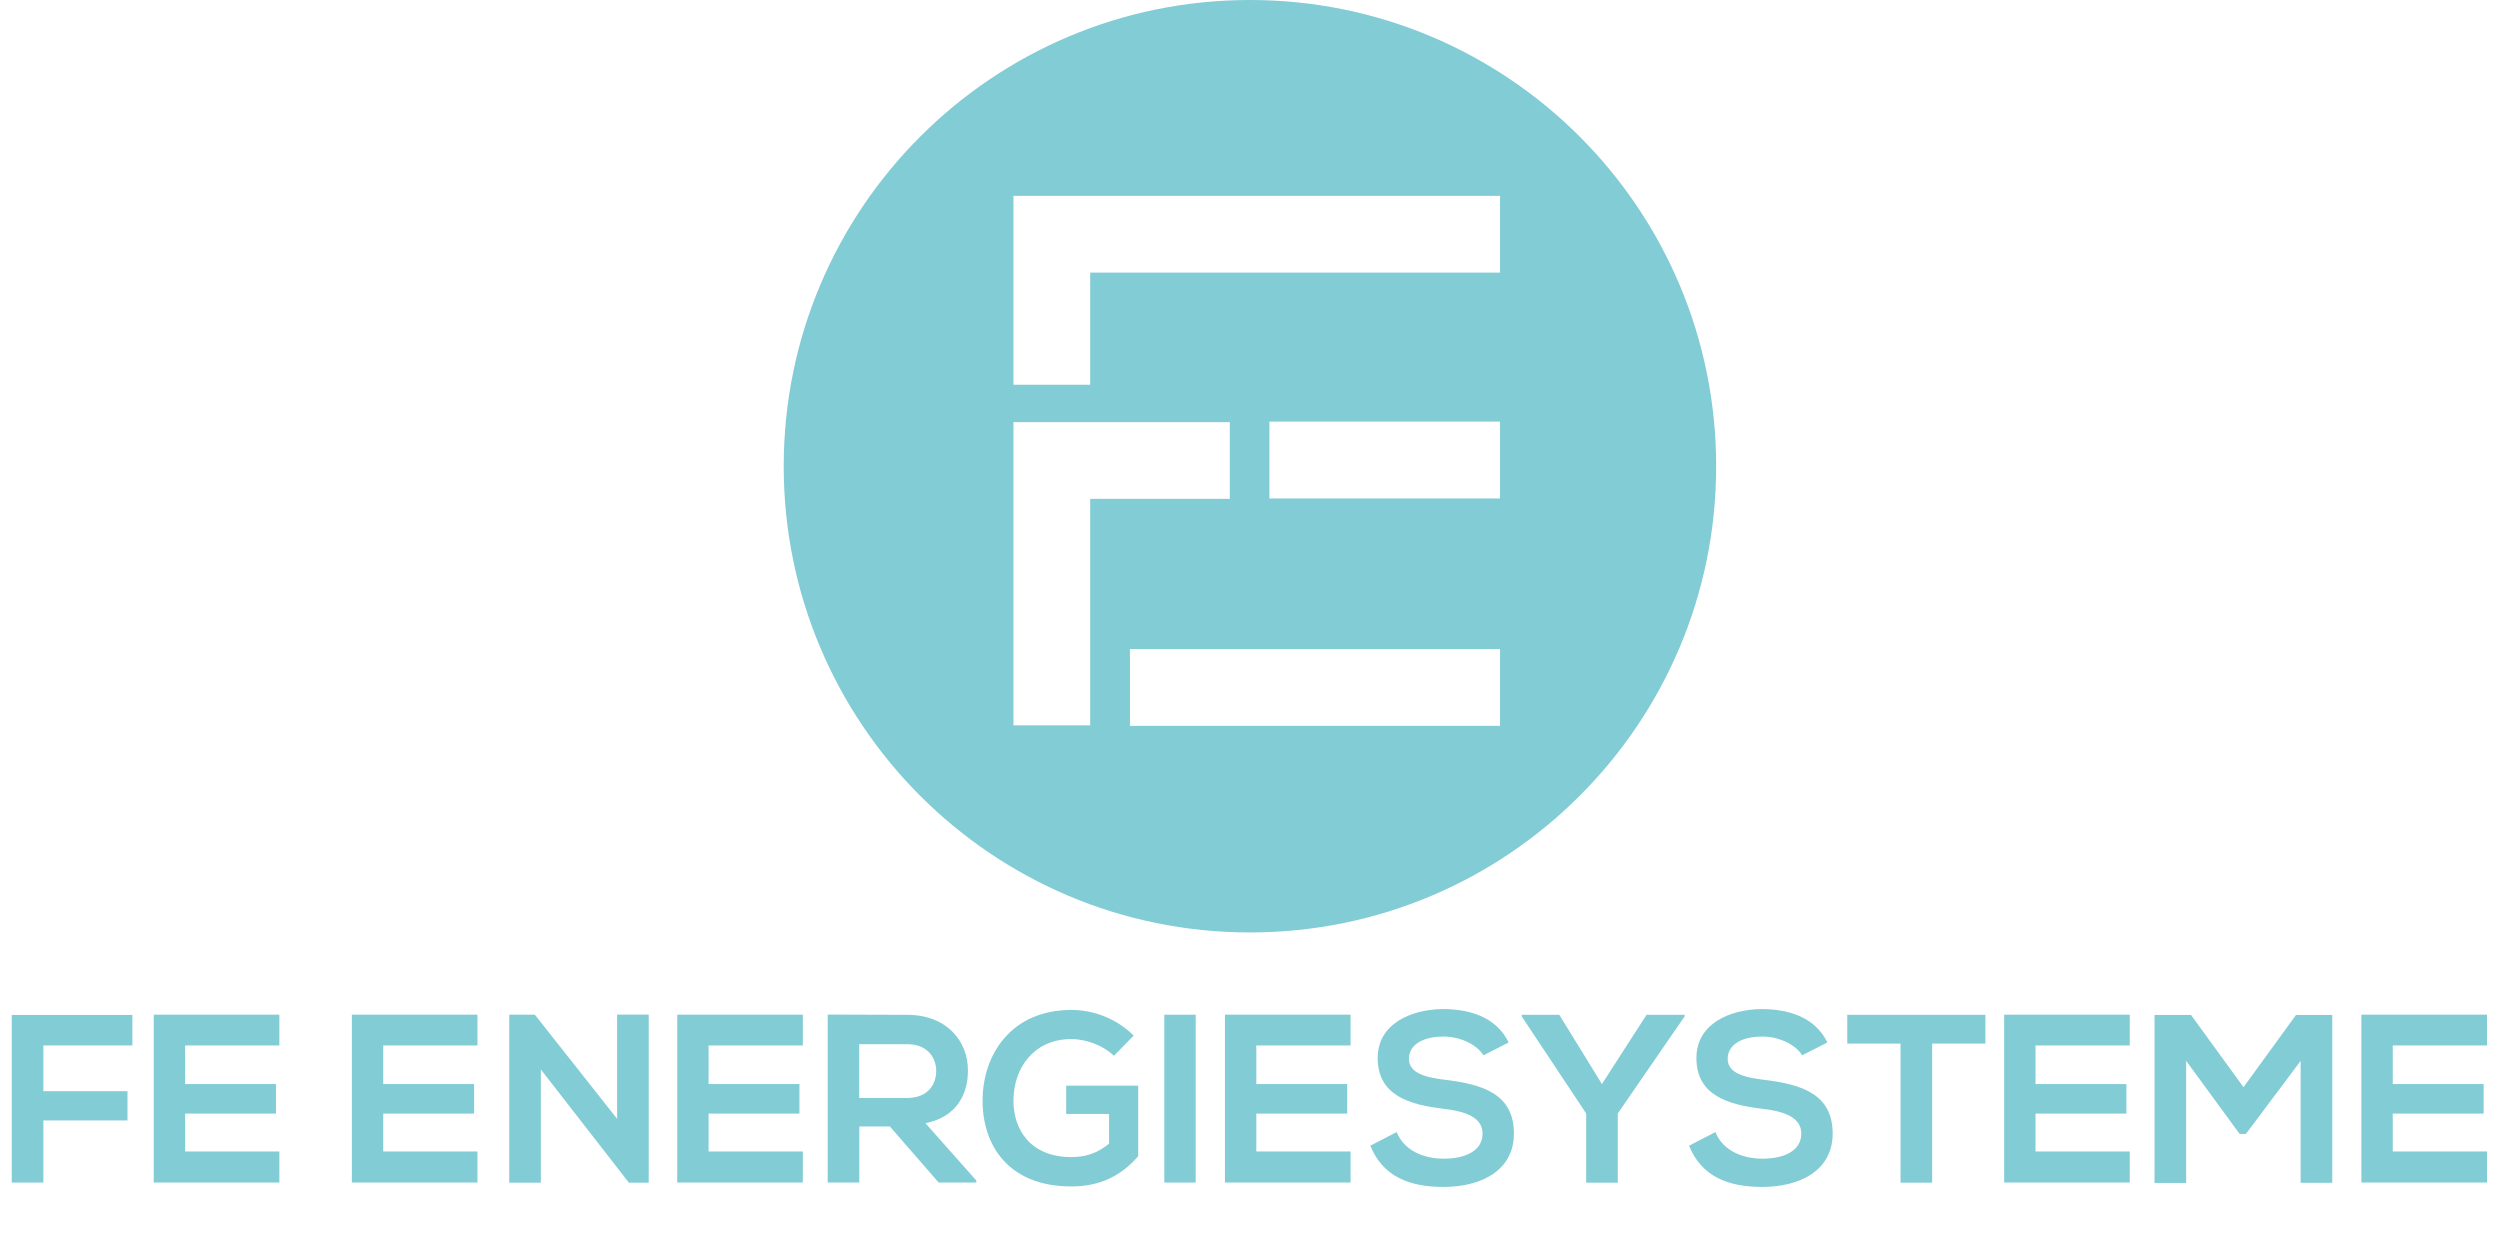 <?xml version="1.0" encoding="utf-8"?>
<!-- Generator: $$$/GeneralStr/196=Adobe Illustrator 27.6.0, SVG Export Plug-In . SVG Version: 6.00 Build 0)  -->
<svg version="1.1" id="Ebene_1" xmlns="http://www.w3.org/2000/svg" xmlns:xlink="http://www.w3.org/1999/xlink" x="0px" y="0px"
	 viewBox="0 0 2000.1 1005.2" style="enable-background:new 0 0 2000.1 1005.2;" xml:space="preserve">
<style type="text/css">
	.st0{clip-path:url(#SVGID_00000079473691177486830960000015676172468380627115_);fill:#82CCD5;}
	.st1{clip-path:url(#SVGID_00000079473691177486830960000015676172468380627115_);}
	.st2{fill:#82CCD5;}
</style>
<g>
	<defs>
		<rect id="SVGID_1_" y="0" width="2000.1" height="1005.2"/>
	</defs>
	<clipPath id="SVGID_00000082345543421686026490000015782350759809175726_">
		<use xlink:href="#SVGID_1_"  style="overflow:visible;"/>
	</clipPath>
	<path style="clip-path:url(#SVGID_00000082345543421686026490000015782350759809175726_);fill:#82CCD5;" d="M1000,746
		c206,0,373-167,373-373S1206.1,0,1000,0C794,0,627,167,627,373S794,746,1000,746 M1200.1,580.7H904v-61.5h296.1V580.7z
		 M1200.1,398.8h-184.5h0l0-61.5h184.5V398.8z M810.8,156.7l389.3,0v61.4H872.2v89.7h-61.4V156.7z M810.8,337.7h173.1v61.4H872.2
		v181.2h-61.4V337.7z"/>
	<g style="clip-path:url(#SVGID_00000082345543421686026490000015782350759809175726_);">
		<path class="st2" d="M9.4,946.1V812h96.5v24.4H34.7V873h67.3v23.4H34.7v49.7H9.4z"/>
		<path class="st2" d="M223.5,946.1H123c0-44.7,0-89.6,0-134.3h100.5v24.6h-75.4v30.9h72.7v23.6h-72.7v30.3h75.4V946.1z"/>
		<path class="st2" d="M382,946.1H281.5c0-44.7,0-89.6,0-134.3H382v24.6h-75.4v30.9h72.7v23.6h-72.7v30.3H382V946.1z"/>
		<path class="st2" d="M493.6,811.7H519v134.5h-15.7v0.2l-70.6-90.8v90.6h-25.3V811.8h20.5l65.8,83.3V811.7z"/>
		<path class="st2" d="M642.3,946.1H541.8c0-44.7,0-89.6,0-134.3h100.5v24.6h-75.4v30.9h72.7v23.6h-72.7v30.3h75.4V946.1z"/>
		<path class="st2" d="M781.1,946.1h-30.1l-39.1-44.9h-24.4v44.9h-25.3V811.7c21.3,0,42.6,0.2,63.9,0.2
			c31.7,0.2,48.3,21.3,48.3,44.5c0,18.4-8.4,37-34,42.2l40.7,45.9V946.1z M687.4,835.4v43H726c16.1,0,23-10.7,23-21.5
			s-7.1-21.5-23-21.5H687.4z"/>
		<path class="st2" d="M891.2,844.7c-9-8.6-22.4-13.4-34.2-13.4c-28.8,0-46.2,21.9-46.2,49.5c0,22.1,12.9,44.9,46.2,44.9
			c10.6,0,19.8-2.3,30.3-10.7v-23.8H853v-22.6h57.6V925c-13.2,15.2-29.9,24.2-53.5,24.2c-50.5,0-71-33.2-71-68.5
			c0-37.8,23.6-72.7,71-72.7c18,0,36.1,6.9,49.9,20.5L891.2,844.7z"/>
		<path class="st2" d="M931.5,946.1V811.8h25.1v134.3H931.5z"/>
		<path class="st2" d="M1080.5,946.1H980c0-44.7,0-89.6,0-134.3h100.5v24.6h-75.4v30.9h72.7v23.6h-72.7v30.3h75.4V946.1z"/>
		<path class="st2" d="M1186.8,844.3c-4.6-7.7-17.3-15-31.8-15c-18.8,0-27.8,7.9-27.8,17.8c0,11.7,13.8,15,29.9,16.9
			c28,3.5,54.1,10.7,54.1,42.8c0,29.9-26.5,42.8-56.4,42.8c-27.4,0-48.5-8.4-58.5-33l21.1-10.9c5.9,14.8,21.5,21.3,37.8,21.3
			c15.9,0,30.9-5.6,30.9-20.1c0-12.7-13.2-17.8-31.1-19.8c-27.4-3.3-52.8-10.6-52.8-40.7c0-27.6,27.2-38.9,52-39.1
			c20.9,0,42.6,5.9,52.8,26.7L1186.8,844.3z"/>
		<path class="st2" d="M1281.6,867.3l35.7-55.4h30.5v1.2l-53.5,77.7v55.4h-25.3v-55.4l-51.6-77.7v-1.2h30.1L1281.6,867.3z"/>
		<path class="st2" d="M1441.8,844.3c-4.6-7.7-17.3-15-31.8-15c-18.8,0-27.8,7.9-27.8,17.8c0,11.7,13.8,15,29.9,16.9
			c28,3.5,54.1,10.7,54.1,42.8c0,29.9-26.5,42.8-56.4,42.8c-27.4,0-48.5-8.4-58.5-33l21.1-10.9c5.9,14.8,21.5,21.3,37.8,21.3
			c15.9,0,30.9-5.6,30.9-20.1c0-12.7-13.2-17.8-31.1-19.8c-27.4-3.3-52.8-10.6-52.8-40.7c0-27.6,27.2-38.9,52-39.1
			c20.9,0,42.6,5.9,52.8,26.7L1441.8,844.3z"/>
		<path class="st2" d="M1520.5,834.9h-42.6v-23c38.8,0,71.6,0,110.5,0v23h-42.6v111.3h-25.3V834.9z"/>
		<path class="st2" d="M1703.9,946.1h-100.5c0-44.7,0-89.6,0-134.3h100.5v24.6h-75.4v30.9h72.7v23.6h-72.7v30.3h75.4V946.1z"/>
		<path class="st2" d="M1840.5,848.9l-43.7,58.3h-5l-42.8-58.5v97.7h-25.3V812h29.2l42,57.8l42-57.8h29v134.3h-25.3V848.9z"/>
		<path class="st2" d="M1989.7,946.1h-100.5c0-44.7,0-89.6,0-134.3h100.5v24.6h-75.4v30.9h72.7v23.6h-72.7v30.3h75.4V946.1z"/>
	</g>
</g>
</svg>
